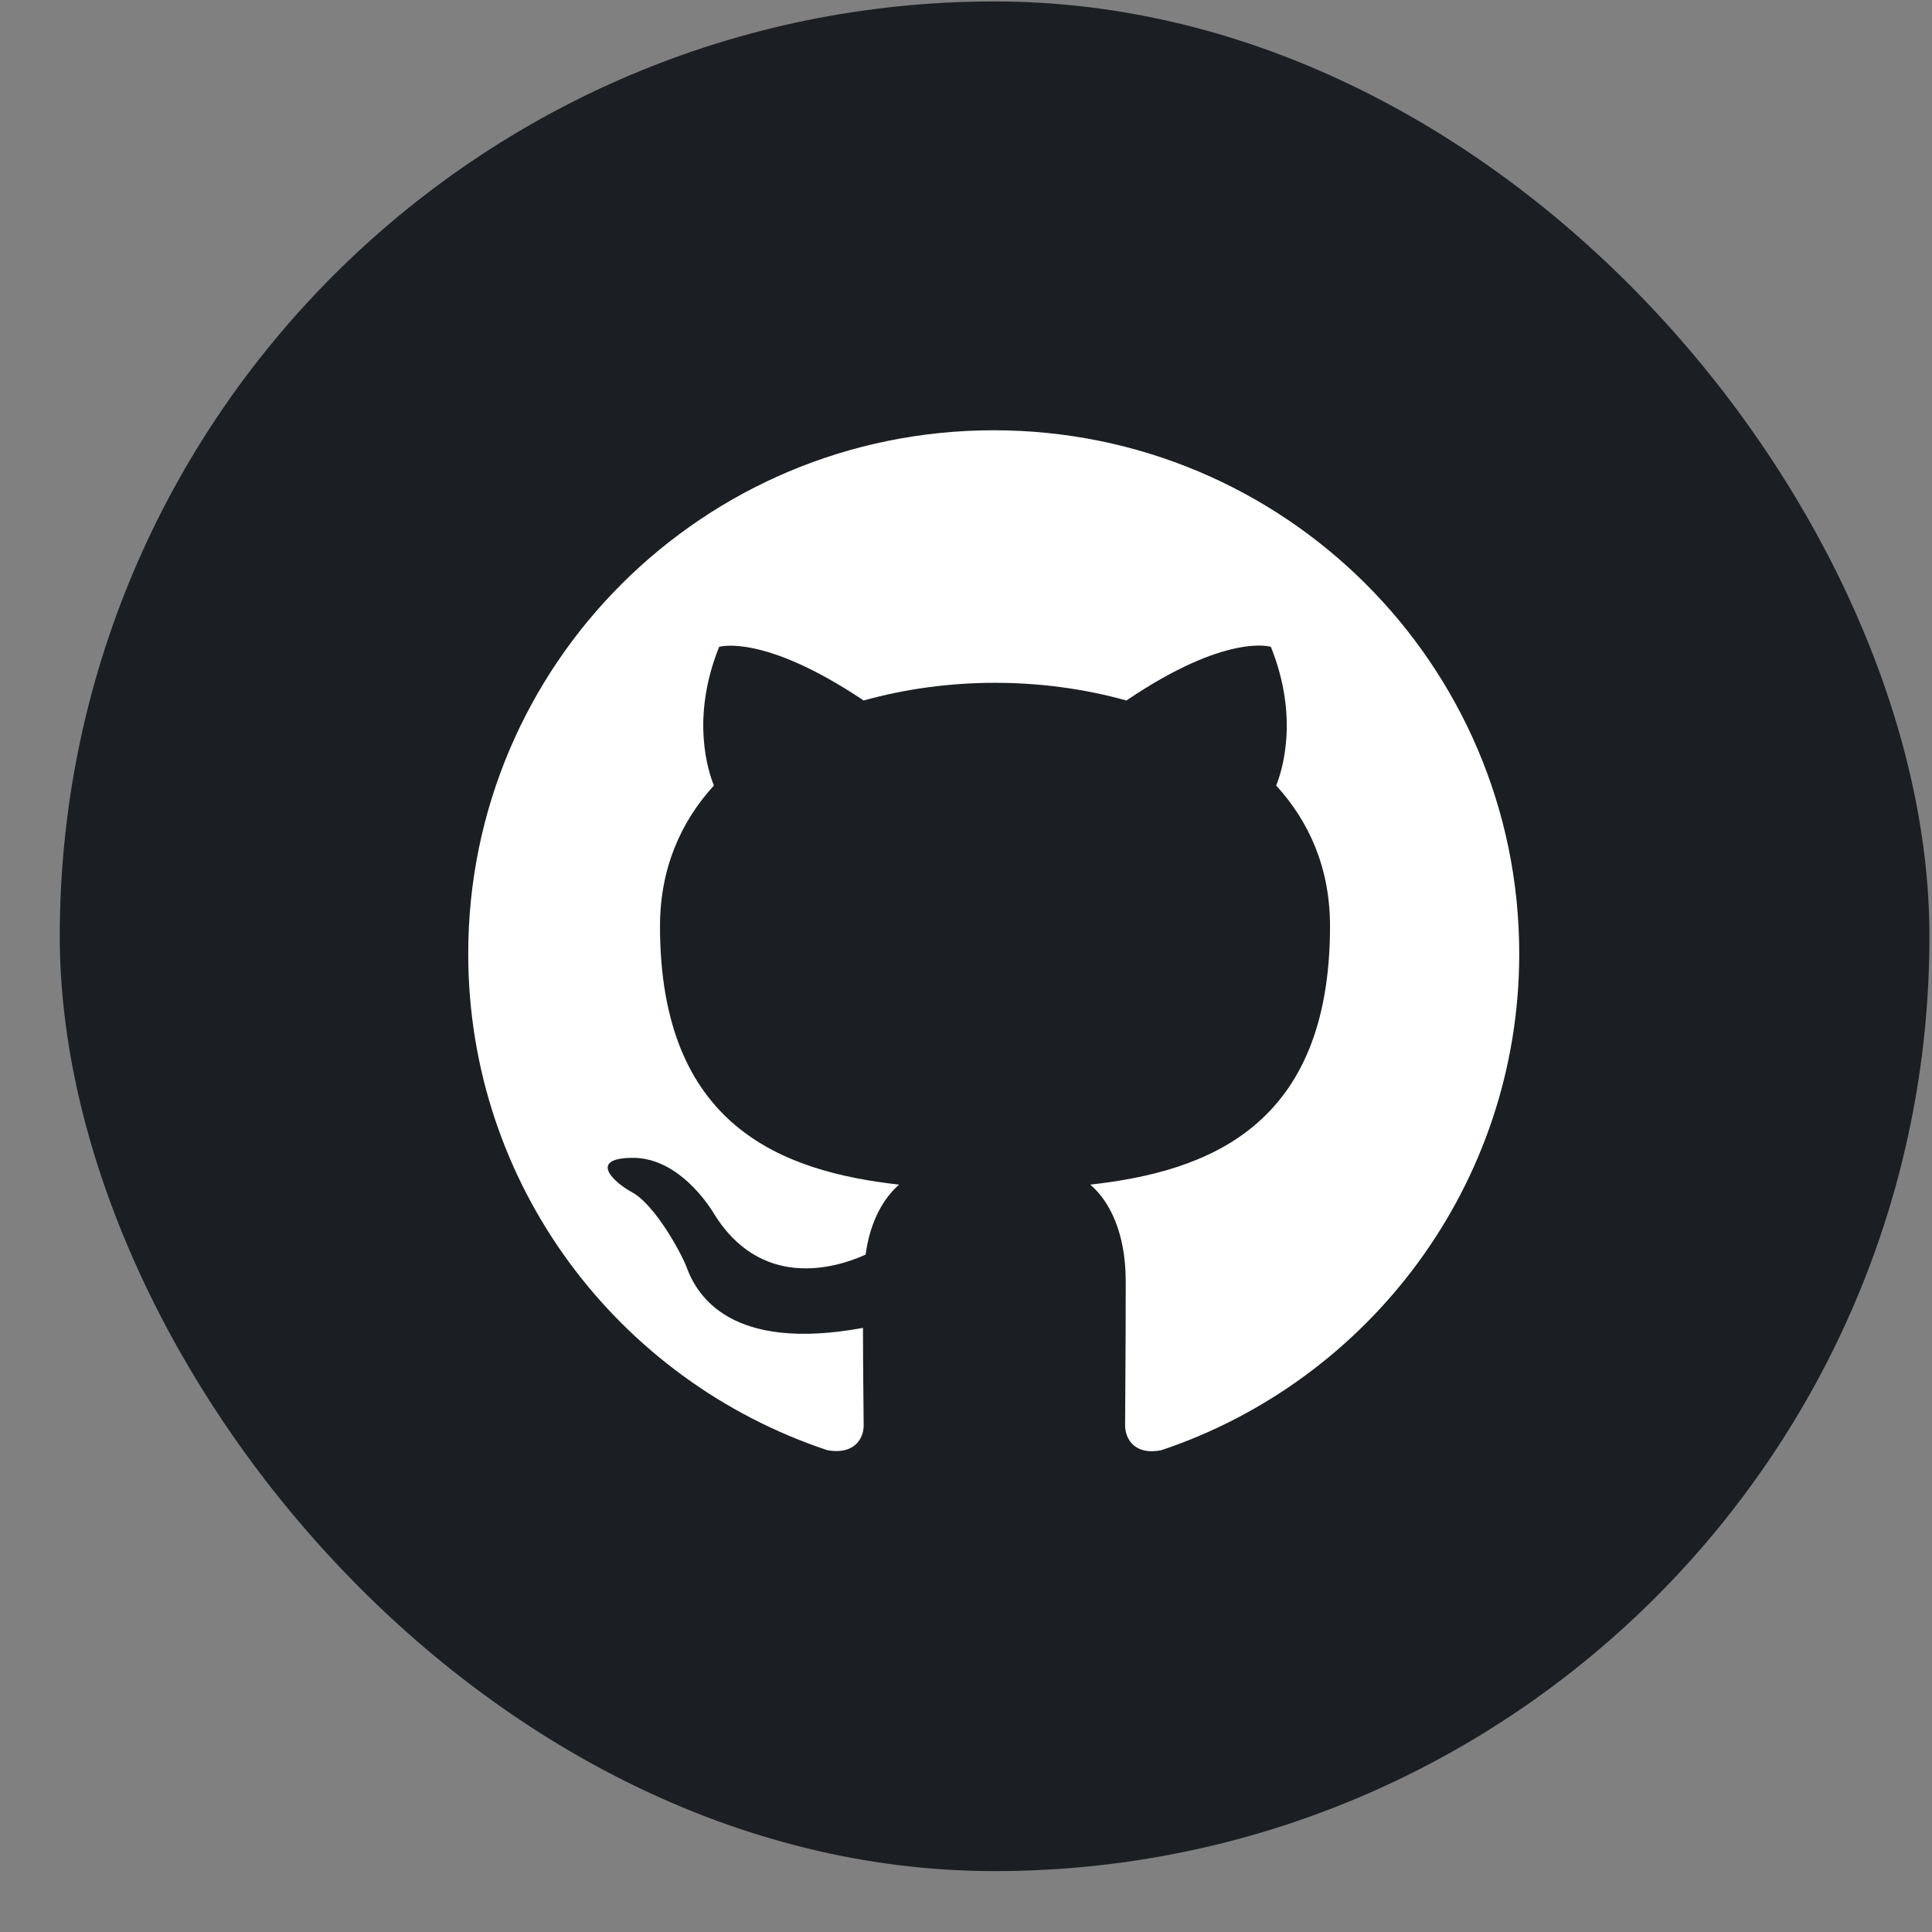 <svg width="31" height="31" viewBox="0 0 31 31" fill="none" xmlns="http://www.w3.org/2000/svg">
<rect x="0" y="0" width="31" height="31" fill="#808080" stroke="none"/>
<rect x="0.959" y="0.023" width="30" height="30" rx="15" fill="#1B1F23"/>
<path fill-rule="evenodd" clip-rule="evenodd" d="M15.945 6.904C11.286 6.904 7.513 10.662 7.513 15.302C7.513 19.019 9.926 22.157 13.278 23.27C13.7 23.344 13.858 23.092 13.858 22.871C13.858 22.672 13.847 22.011 13.847 21.307C11.729 21.696 11.181 20.793 11.012 20.32C10.917 20.079 10.506 19.334 10.148 19.134C9.853 18.977 9.431 18.588 10.137 18.578C10.801 18.567 11.275 19.187 11.434 19.439C12.192 20.709 13.405 20.352 13.889 20.131C13.963 19.585 14.184 19.218 14.427 19.008C12.551 18.798 10.59 18.074 10.59 14.861C10.59 13.948 10.917 13.192 11.455 12.604C11.37 12.394 11.075 11.534 11.539 10.379C11.539 10.379 12.245 10.158 13.858 11.24C14.532 11.051 15.249 10.956 15.966 10.956C16.682 10.956 17.399 11.051 18.074 11.24C19.686 10.148 20.392 10.379 20.392 10.379C20.856 11.534 20.561 12.394 20.477 12.604C21.014 13.192 21.341 13.938 21.341 14.861C21.341 18.084 19.37 18.798 17.494 19.008C17.8 19.27 18.063 19.774 18.063 20.562C18.063 21.685 18.053 22.588 18.053 22.871C18.053 23.092 18.211 23.354 18.632 23.27C21.963 22.157 24.377 19.008 24.377 15.302C24.377 10.662 20.603 6.904 15.945 6.904Z" fill="white"/>
</svg>
